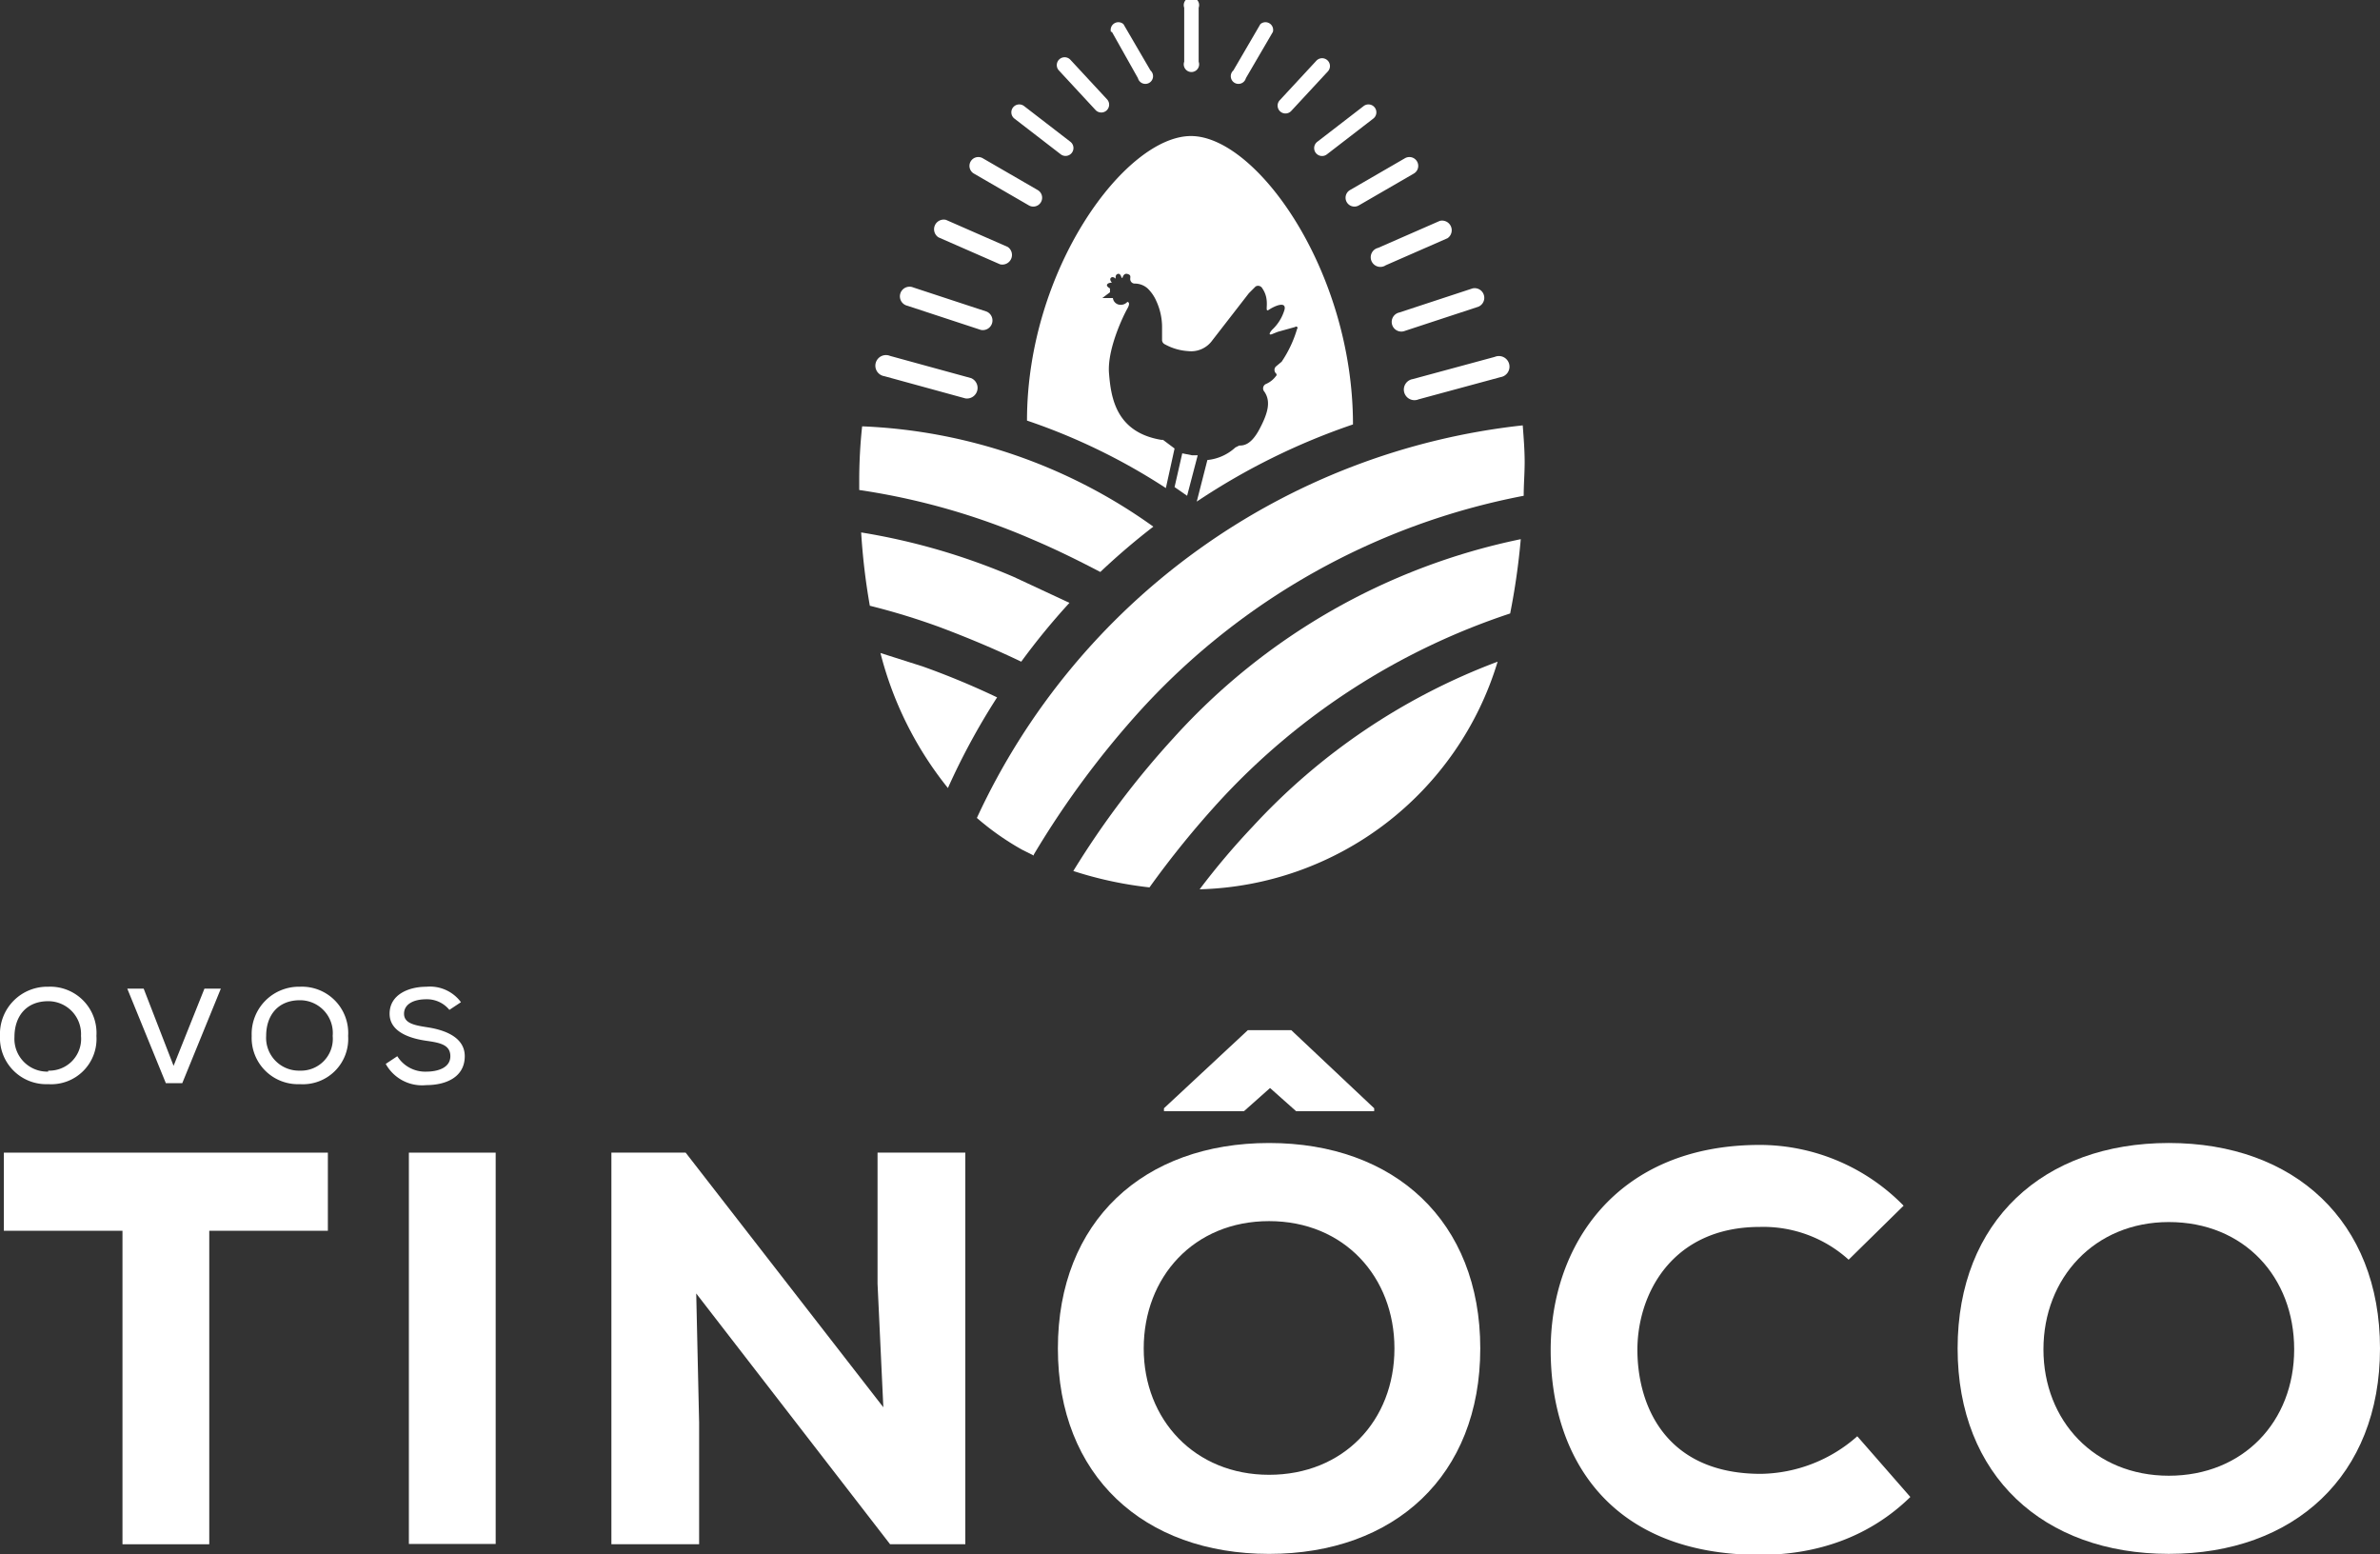 <svg xmlns="http://www.w3.org/2000/svg" xmlns:xlink="http://www.w3.org/1999/xlink" width="278.681" height="181.955" viewBox="0 0 278.681 181.955"><rect x="0" y="0" width="278.681" height="181.955" fill="#333333" stroke="none"/><defs><style>.a{fill:none;}.b{fill:#fff;}.c{clip-path:url(#a);}</style><clipPath id="a"><rect class="a" width="278.681" height="181.955"/></clipPath></defs><g transform="translate(128.655 84.001)"><g transform="translate(-128.655 -84.001)"><path class="b" d="M.4,119.5v9.146H14.289v36.7H24.451v-36.7H38.34V119.5Z" transform="translate(0.052 15.437)"/><rect class="b" width="10.163" height="45.811" transform="translate(47.877 134.937)"/><path class="b" d="M95.243,149.31l-.678-14.453V119.5h10.276v45.845H96.033l-22.7-29.359.339,15.131v14.228H63.4V119.5h8.695Z" transform="translate(8.19 15.437)"/><g class="c"><path class="b" d="M159.158,144.063c0,14.905-10.05,24.051-24.729,24.051S109.7,158.968,109.7,144.063s10.05-24.051,24.729-24.051,24.729,9.146,24.729,24.051m-10.05,0c0-8.356-5.872-14.905-14.679-14.905s-14.679,6.549-14.679,14.905,5.985,14.792,14.679,14.792,14.679-6.323,14.679-14.792M131.945,106.8l-9.824,9.146v.339h9.372l3.049-2.71,3.049,2.71h9.146v-.339l-9.711-9.146Z" transform="translate(14.171 13.796)"/><path class="b" d="M202.918,159.915c-4.743,4.63-10.84,6.775-17.615,6.775-17.5,0-24.39-11.292-24.5-23.713s7.678-24.277,24.5-24.277a23.6,23.6,0,0,1,16.825,7.114l-6.436,6.323A14.905,14.905,0,0,0,185.3,128.3c-10.388,0-14.453,8.017-14.341,14.679s3.613,14.228,14.453,14.228a17.389,17.389,0,0,0,11.292-4.4Z" transform="translate(20.771 15.333)"/><path class="b" d="M227.729,166.6C213.05,166.6,203,157.457,203,142.551S213.05,118.5,227.729,118.5s24.729,9.146,24.729,24.051S242.408,166.6,227.729,166.6m0-38.844c-8.695,0-14.679,6.549-14.679,14.905s5.985,14.792,14.679,14.792,14.679-6.323,14.679-14.792-5.872-14.905-14.679-14.905" transform="translate(26.223 15.307)"/><path class="b" d="M11.292,108.059a5.307,5.307,0,0,1-5.646,5.646A5.42,5.42,0,0,1,0,108.059,5.533,5.533,0,0,1,5.646,102.3a5.42,5.42,0,0,1,5.646,5.759m-5.646,4.065a3.726,3.726,0,0,0,3.839-4.065,3.839,3.839,0,0,0-3.839-4.065c-2.6,0-3.952,1.807-3.952,4.178a3.839,3.839,0,0,0,3.952,4.065" transform="translate(-0.001 13.214)"/><path class="b" d="M19.636,113.566h-1.92L13.2,102.5h1.92l3.5,9.033,3.613-9.033h1.92Z" transform="translate(1.705 13.241)"/><path class="b" d="M37.392,108.059a5.307,5.307,0,0,1-5.646,5.646,5.42,5.42,0,0,1-5.646-5.646,5.533,5.533,0,0,1,5.646-5.759,5.42,5.42,0,0,1,5.646,5.759m-5.646,4.065a3.726,3.726,0,0,0,3.839-4.065,3.839,3.839,0,0,0-3.839-4.178c-2.6,0-3.952,1.807-3.952,4.178a3.839,3.839,0,0,0,3.839,4.065" transform="translate(3.371 13.214)"/><path class="b" d="M47.453,105.012a3.388,3.388,0,0,0-2.71-1.242c-1.468,0-2.6.565-2.6,1.694s1.242,1.355,2.71,1.581,4.4.9,4.4,3.388S47,113.82,44.743,113.82A4.855,4.855,0,0,1,40,111.336l1.355-.9a3.839,3.839,0,0,0,3.388,1.807c1.355,0,2.823-.452,2.823-1.807s-1.242-1.581-2.823-1.807-4.291-.9-4.291-3.162,2.258-3.162,4.291-3.162a4.517,4.517,0,0,1,4.065,1.807Z" transform="translate(5.167 13.212)"/><path class="b" d="M156.9,39.382l-9.6,2.6a1.242,1.242,0,1,1-.678-2.371l9.6-2.6a1.242,1.242,0,1,1,.678,2.371" transform="translate(18.804 4.768)"/><path class="b" d="M96.268,69.281,91.3,67.7a41.554,41.554,0,0,0,7.9,15.808,80.057,80.057,0,0,1,5.759-10.614,92.008,92.008,0,0,0-8.695-3.613" transform="translate(11.794 8.745)"/><path class="b" d="M109.312,57.411c2.936,1.242,5.646,2.6,8.017,3.839a80.164,80.164,0,0,1,6.21-5.307A62.782,62.782,0,0,0,89.439,44.2a59.282,59.282,0,0,0-.339,6.436v1.016a80.51,80.51,0,0,1,20.212,5.759" transform="translate(11.51 5.71)"/><path class="b" d="M108.044,70.331a80.176,80.176,0,0,1,5.646-6.888l-6.549-3.049A75.994,75.994,0,0,0,89.3,55.2a76.335,76.335,0,0,0,1.016,8.582,80.172,80.172,0,0,1,8.13,2.484c3.613,1.355,6.775,2.71,9.6,4.065" transform="translate(11.535 7.131)"/><path class="b" d="M162.452,64.595a80.962,80.962,0,0,0,1.242-8.695,75.2,75.2,0,0,0-40.65,23.261A101.968,101.968,0,0,0,111.3,94.744a44.828,44.828,0,0,0,8.92,1.92,109.645,109.645,0,0,1,8.356-10.275,80.623,80.623,0,0,1,33.875-21.793" transform="translate(14.377 7.221)"/><path class="b" d="M107.962,94.348A105.8,105.8,0,0,1,120.5,77.411a81.414,81.414,0,0,1,44.828-25.068c0-1.355.113-2.6.113-3.952s-.113-2.823-.226-4.291A79.946,79.946,0,0,0,101.3,90.057a31.391,31.391,0,0,0,5.307,3.726l1.355.677" transform="translate(13.086 5.697)"/><path class="b" d="M130.61,87.909a86.018,86.018,0,0,0-6.21,7.34A37.489,37.489,0,0,0,159.292,68.6,74.526,74.526,0,0,0,130.61,87.909" transform="translate(16.069 8.861)"/><path class="b" d="M143.191,12.49l-5.42,4.178a.926.926,0,1,1-1.129-1.468l5.42-4.178a.926.926,0,1,1,1.129,1.468" transform="translate(17.604 1.399)"/><path class="b" d="M151.128,24.936,143.9,28.1a1.129,1.129,0,1,1-.9-2.033l7.227-3.162a1.129,1.129,0,0,1,.9,2.033" transform="translate(18.361 2.954)"/><path class="b" d="M154.46,32.049l-8.582,2.823a1.129,1.129,0,1,1-.678-2.145l8.582-2.823a1.129,1.129,0,0,1,.678,2.145" transform="translate(18.642 3.859)"/><path class="b" d="M147.513,18.222l-6.436,3.726a1.036,1.036,0,1,1-1.016-1.807l6.436-3.726a1.036,1.036,0,0,1,1.016,1.807" transform="translate(18.024 2.103)"/><path class="b" d="M91.82,39.282l9.485,2.6a1.242,1.242,0,0,0,.677-2.371l-9.485-2.6a1.242,1.242,0,1,0-.678,2.371" transform="translate(11.726 4.755)"/><path class="b" d="M105.241,12.49l5.42,4.178a.926.926,0,0,0,1.129-1.468l-5.42-4.178a.926.926,0,1,0-1.129,1.468" transform="translate(13.548 1.399)"/><path class="b" d="M109.828,7.476l4.291,4.63a.919.919,0,0,0,1.355-1.242l-4.291-4.63a.919.919,0,1,0-1.355,1.242" transform="translate(14.156 0.767)"/><path class="b" d="M138.373,7.576l-4.291,4.63a.919.919,0,0,1-1.355-1.242l4.291-4.63a.919.919,0,1,1,1.355,1.242" transform="translate(17.114 0.78)"/><path class="b" d="M115.316,3.429l3.049,5.42a.9.9,0,1,0,1.468-.9l-3.162-5.42a.9.9,0,0,0-1.468.9" transform="translate(14.878 0.298)"/><path class="b" d="M132.565,3.429,129.4,8.849a.9.9,0,1,1-1.468-.9l3.162-5.42a.9.9,0,0,1,1.468.9" transform="translate(16.486 0.298)"/><path class="b" d="M122.806.939V7.263a.9.9,0,1,0,1.694,0V.939a.9.9,0,1,0-1.694,0" transform="translate(15.856 -0.036)"/><path class="b" d="M97.357,24.836,104.584,28a1.129,1.129,0,0,0,.9-2.033L98.26,22.8a1.129,1.129,0,0,0-.9,2.033" transform="translate(12.512 2.941)"/><path class="b" d="M94.2,31.955l8.582,2.823a1.129,1.129,0,0,0,.678-2.145L94.879,29.81a1.129,1.129,0,1,0-.678,2.145" transform="translate(12.054 3.84)"/><path class="b" d="M101.06,18.222l6.436,3.726a1.036,1.036,0,0,0,1.016-1.807l-6.436-3.726a1.036,1.036,0,1,0-1.016,1.807" transform="translate(12.986 2.103)"/><path class="b" d="M123.776,50.685l-1.355-1.016H122.2c-5.307-.9-5.872-4.968-6.1-7.791s1.694-6.775,2.145-7.565,0-.79,0-.79a1.016,1.016,0,0,1-.79.339.9.9,0,0,1-.9-.79h-1.242l.9-.678v-.452s-.452-.226-.339-.452.565-.226.565-.226h0s-.339-.339-.113-.565.565.113.565.113h0s-.113-.452.226-.565.452.452.452.452h.113s.113-.565.565-.452.339.339.339.565a.527.527,0,0,0,.565.565h0a2.258,2.258,0,0,1,1.468.565,4.629,4.629,0,0,1,1.016,1.468,7.339,7.339,0,0,1,.678,3.162v1.355a.565.565,0,0,0,.339.565,6.436,6.436,0,0,0,2.71.79,3.049,3.049,0,0,0,2.823-1.242l4.291-5.533.79-.79a.565.565,0,0,1,.79.226c1.016,1.468.113,2.936.79,2.484s2.033-1.016,1.807,0a5.2,5.2,0,0,1-1.468,2.371c-.565.678-.113.565.113.452l.565-.226,2.033-.565a.16.16,0,1,1,.226.226,13.776,13.776,0,0,1-1.807,3.839l-.678.565a.565.565,0,0,0,0,.79.212.212,0,0,1,0,.339,2.823,2.823,0,0,1-1.129.9.565.565,0,0,0-.226.9c.79,1.129.452,2.484-.565,4.4s-1.92,1.92-2.371,1.92l-.452.226a5.646,5.646,0,0,1-3.275,1.468L126.374,56.9a78.025,78.025,0,0,1,18.293-9.033c0-17.954-11.292-33.762-18.97-33.762s-19.2,15.583-19.2,33.311a71.816,71.816,0,0,1,16.26,7.9Z" transform="translate(13.757 1.821)"/><path class="b" d="M123.833,47.226,122.7,47l-.9,3.952,1.468,1.016,1.242-4.743h-.79" transform="translate(15.734 6.071)"/></g></g></g></svg>
